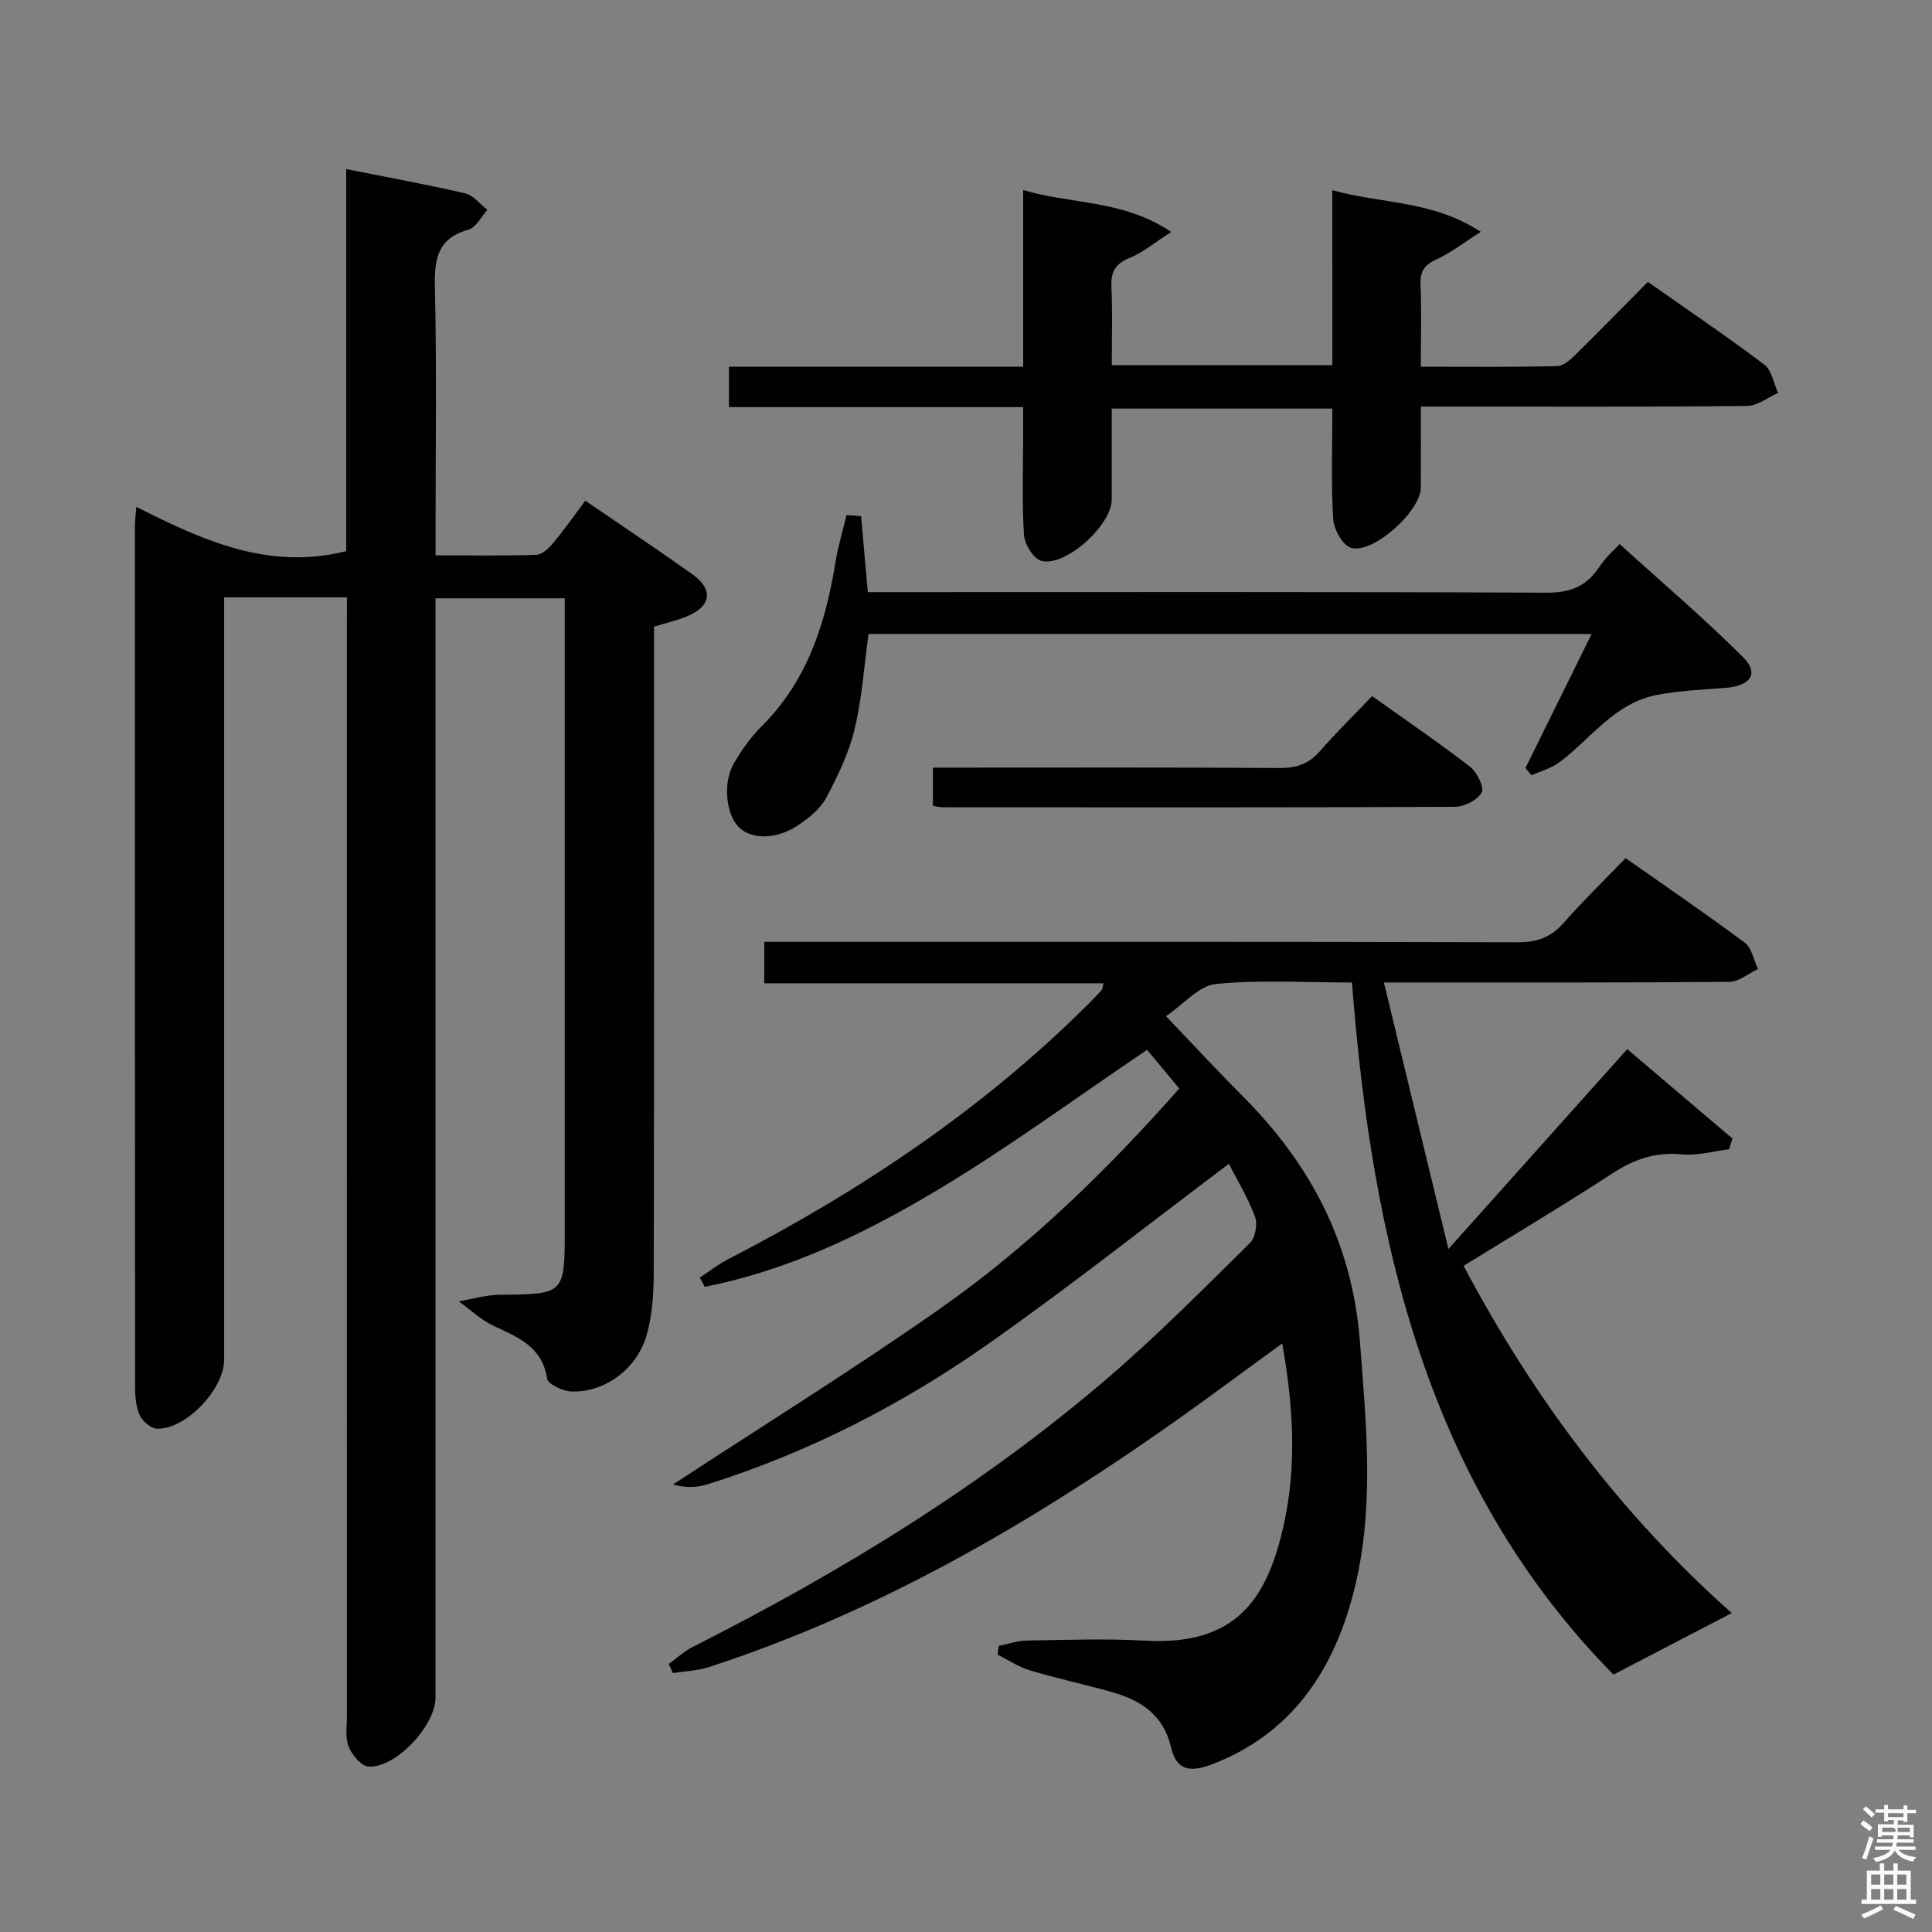 <svg enable-background="new 0 0 400 400" viewBox="0 0 400 400" xmlns="http://www.w3.org/2000/svg"><rect x="0" y="0" width="400" height="400" fill="#808080" stroke="none"/><path d="m385.2 377.6.6-.7c.6.4 1.3.9 1.9 1.5l-.6.7c-.8-.5-1.4-1-1.9-1.5zm.3 7.1c.6-1.4 1.1-2.9 1.5-4.5.3.1.6.3.9.4-.5 1.4-1 2.9-1.5 4.4zm.2-10.1.6-.6c.7.5 1.3 1.1 1.9 1.6l-.7.7c-.6-.6-1.2-1.2-1.8-1.7zm8.4-.8h.8v.9h1.8v.7h-1.8v1.8h-.8v-.3h-1.2v.9h3.3v2.6h-.8v-.4h-2.5c0 .3 0 .6-.1.8h3.4v.7h-3.5c0 .3-.1.6-.1.8h4v.7h-3.5c.7.9 1.9 1.3 3.6 1.5-.2.2-.4.5-.6.9-1.9-.3-3.2-1.1-3.8-2.3-.5 1.1-1.8 2-3.9 2.4-.2-.3-.4-.5-.6-.8 1.9-.4 3.1-.9 3.6-1.7h-3.2v-.7h3.5c.1-.2.1-.5.2-.8h-3.3v-.7h3.4c0-.2 0-.5 0-.8h-2.4v.3h-.8v-2.6h3.3v-.9h-1.2v.3h-.8v-1.8h-1.8v-.7h1.8v-.9h.8v.9h3.2zm-4.4 5.5h2.4c1-.3 0-.6 0-.9h-2.4zm1.2-3.1h3.2v-.8h-3.2zm4.4 2.2h-2.4v.9h2.5v-.9z" fill="#fafafb"/><path d="m389.2 385.8h.9v1.5h1.9v-1.5h.9v1.5h2.7v6h1.1v.9h-11.3v-.9h1.1v-6h2.7zm.2 8.7.5.8c-1.2.6-2.5 1.3-4 1.9-.2-.3-.3-.6-.6-.8 1.6-.6 3-1.3 4.1-1.9zm-2-4.3h1.9v-2.1h-1.9zm0 3.1h1.9v-2.2h-1.9zm2.7-3.1h1.9v-2.1h-1.9zm0 3.1h1.9v-2.2h-1.9zm2.4 1.3c1.4.6 2.7 1.2 4.1 1.8l-.5.9c-1.5-.7-2.8-1.4-4.1-1.9zm2.2-6.5h-1.9v2.1h1.9zm-1.9 5.2h1.9v-2.2h-1.9z" fill="#fafafb"/><g fill="#010100"><path d="m71.83 123.67c-8.64 0-16.59 0-25.42 0v6.34 151.49c0 6.09-7.92 14.47-13.88 14.29-1.26-.04-2.99-1.49-3.57-2.73-.8-1.72-.98-3.86-.99-5.82-.05-59.5-.04-118.99-.03-178.49 0-.97.14-1.93.28-3.81 13.79 6.98 27.42 13.19 43.46 9.17 0-25.86 0-52.13 0-79.1 8.58 1.71 16.66 3.17 24.63 5.02 1.71.4 3.08 2.24 4.61 3.42-1.29 1.41-2.35 3.65-3.91 4.09-6.49 1.82-7.11 6.15-6.97 12.04.39 16.49.14 32.99.14 49.49v5.91c7.29 0 14.07.12 20.84-.11 1.19-.04 2.57-1.3 3.44-2.35 2.32-2.79 4.41-5.78 6.72-8.86 7.61 5.21 14.93 10.09 22.1 15.19 4.5 3.2 4 6.69-1.11 8.78-1.98.81-4.09 1.29-6.76 2.12v5.7c0 42.66.04 85.33-.06 127.99-.01 4.28-.28 8.71-1.42 12.81-1.97 7.12-8.59 12.02-15.55 11.85-1.8-.04-4.93-1.51-5.11-2.68-1.02-6.66-6.08-8.56-11.12-10.94-2.6-1.23-4.79-3.34-7.16-5.05 2.82-.48 5.63-1.33 8.45-1.36 13.49-.14 13.49-.06 13.49-13.79 0-41.33 0-82.66 0-123.99 0-1.99 0-3.98 0-6.42-8.94 0-17.61 0-26.76 0v6.14 221.48c0 5.78-8.28 14.65-13.89 14.25-1.51-.11-3.42-2.41-4.1-4.12-.75-1.9-.36-4.27-.36-6.43-.01-74.83-.01-149.66-.01-224.48.02-2.16.02-4.32.02-7.04z"/><path d="m279.91 203.42c-9.91 0-19.13-.61-28.19.31-3.5.35-6.64 4.17-10.32 6.66 5.74 5.99 10.67 11.34 15.81 16.48 14.11 14.13 22.78 30.47 24.35 50.93 1.35 17.65 3.14 35.15-1.48 52.5-4.27 16.07-12.93 28.73-29.1 34.97-4.89 1.89-7.49.99-8.51-3.45-1.58-6.83-6.34-9.84-12.41-11.54-5.59-1.56-11.28-2.79-16.84-4.45-2.34-.7-4.46-2.15-6.68-3.25.08-.61.16-1.21.24-1.82 1.93-.39 3.85-1.07 5.78-1.1 8.16-.13 16.35-.44 24.49.02 19.03 1.08 25.33-8.77 28.72-23.9 2.75-12.29 2-24.67-.3-37.63-8.38 6.08-16.31 12.02-24.42 17.69-29.3 20.48-60.07 38.18-94.27 49.31-2.37.77-4.97.84-7.46 1.24-.29-.63-.58-1.25-.87-1.88 1.66-1.19 3.2-2.63 5.01-3.55 30.69-15.52 59.91-33.35 86.06-55.81 10.21-8.77 19.71-18.38 29.31-27.84 1.12-1.1 1.56-3.96.98-5.49-1.52-4-3.77-7.71-5.39-10.86-16.9 12.7-33.19 25.63-50.19 37.54-17.76 12.45-37.01 22.29-57.8 28.83-2.19.69-4.59.71-7.09.02 18.51-12.13 37.33-23.8 55.43-36.51 18.17-12.76 34.09-28.19 49.39-45.47-2.41-2.9-4.77-5.73-6.67-8.01-15.03 10.13-29.07 20.51-44.01 29.39-14.82 8.81-30.46 16.32-47.57 19.67-.34-.63-.69-1.26-1.03-1.9 1.92-1.26 3.74-2.7 5.76-3.75 27.38-14.13 52.77-31.05 74.68-52.89.94-.94 1.87-1.9 2.76-2.89.18-.21.17-.59.39-1.41-23.38 0-46.62 0-70.24 0 0-2.92 0-5.33 0-8.58h5.53c50.16 0 100.32-.05 150.48.09 4.03.01 6.9-1.05 9.53-4.05 3.95-4.49 8.26-8.68 12.79-13.37 8.5 5.98 16.72 11.57 24.68 17.51 1.46 1.09 1.84 3.6 2.73 5.45-1.98.92-3.95 2.63-5.94 2.65-21.5.19-42.99.12-64.49.13-1.97 0-3.95 0-7.02 0 4.47 18.47 8.78 36.24 13.36 55.18 12.79-14.3 24.64-27.54 37.02-41.38 7.36 6.26 14.57 12.38 21.78 18.51-.23.74-.46 1.49-.69 2.23-3.27.39-6.61 1.37-9.81 1.05-5.47-.54-9.92 1.04-14.43 3.99-10 6.53-20.28 12.63-30.73 19.09 14.54 27.45 32.69 51.62 55.52 71.89-7.93 4.13-15.83 8.24-24.49 12.74-38.48-39.06-49.99-89.57-54.14-143.29z"/><path d="m275.84 39.37c10.18 2.88 20.6 2.02 30.76 8.63-3.71 2.35-6.24 4.35-9.1 5.65-2.47 1.13-3.52 2.42-3.4 5.22.23 5.45.07 10.92.07 17.05 9.7 0 18.96.11 28.22-.12 1.36-.03 2.87-1.45 4-2.56 4.86-4.77 9.61-9.66 14.78-14.88 8.26 5.81 16.34 11.27 24.12 17.14 1.54 1.16 1.92 3.86 2.84 5.86-2.15.94-4.28 2.67-6.44 2.69-20.49.21-40.98.12-61.46.13-1.79 0-3.59 0-6.05 0 0 5.93.02 11.36-.01 16.8-.03 4.83-9.91 13.81-14.46 12.44-1.73-.52-3.56-3.84-3.69-5.99-.45-7.45-.17-14.95-.17-22.84-15.23 0-30.1 0-45.68 0 0 6.31.01 12.57 0 18.84-.01 5.29-9.57 14-14.57 12.69-1.61-.42-3.47-3.43-3.59-5.36-.44-6.8-.18-13.65-.18-20.48 0-1.8 0-3.6 0-6-20.5 0-40.55 0-60.91 0 0-3 0-5.39 0-8.35h60.92c0-12.29 0-24.03 0-36.59 10.16 3.03 20.62 1.96 30.65 8.68-3.51 2.25-5.88 4.28-8.63 5.39-3 1.21-3.89 2.92-3.75 6.01.25 5.28.07 10.58.07 16.18h45.67c-.01-11.98-.01-23.73-.01-36.23z"/><path d="m178.28 106.86c.44 4.94.87 9.87 1.39 15.73h6.02c44.82 0 89.64-.09 134.46.12 4.88.02 8.22-1.24 10.89-5.23 1.46-2.19 3.52-3.99 4.29-4.84 8.57 7.78 17.41 15.29 25.59 23.46 3.27 3.28 1.56 5.84-3.33 6.28-4.94.44-9.96.57-14.8 1.55-8.49 1.72-13.38 8.92-19.8 13.8-1.7 1.29-3.91 1.88-5.89 2.8-.42-.51-.85-1.02-1.27-1.52 4.5-9.1 8.99-18.21 13.7-27.75-50.31 0-100.03 0-149.71 0-.93 6.71-1.35 13.36-2.89 19.74-1.18 4.91-3.47 9.64-5.85 14.15-1.17 2.22-3.45 4.06-5.59 5.54-4.56 3.14-9.71 3.23-12.45.64-2.64-2.49-3.47-9.04-1.19-13.1 1.61-2.86 3.6-5.64 5.92-7.95 9.43-9.41 13.16-21.27 15.22-33.95.53-3.27 1.5-6.46 2.27-9.69 1 .07 2.01.15 3.02.22z"/><path d="m284.08 144.12c7.16 5.11 13.87 9.67 20.28 14.63 1.44 1.12 2.99 4.28 2.4 5.34-.88 1.57-3.61 2.94-5.56 2.95-35.28.17-70.57.12-105.85.1-.64 0-1.27-.16-2.2-.28 0-2.53 0-4.92 0-7.93h5.41c22.14 0 44.27-.07 66.41.08 3.45.02 5.98-.84 8.26-3.44 3.37-3.86 7.04-7.46 10.85-11.45z"/></g></svg>